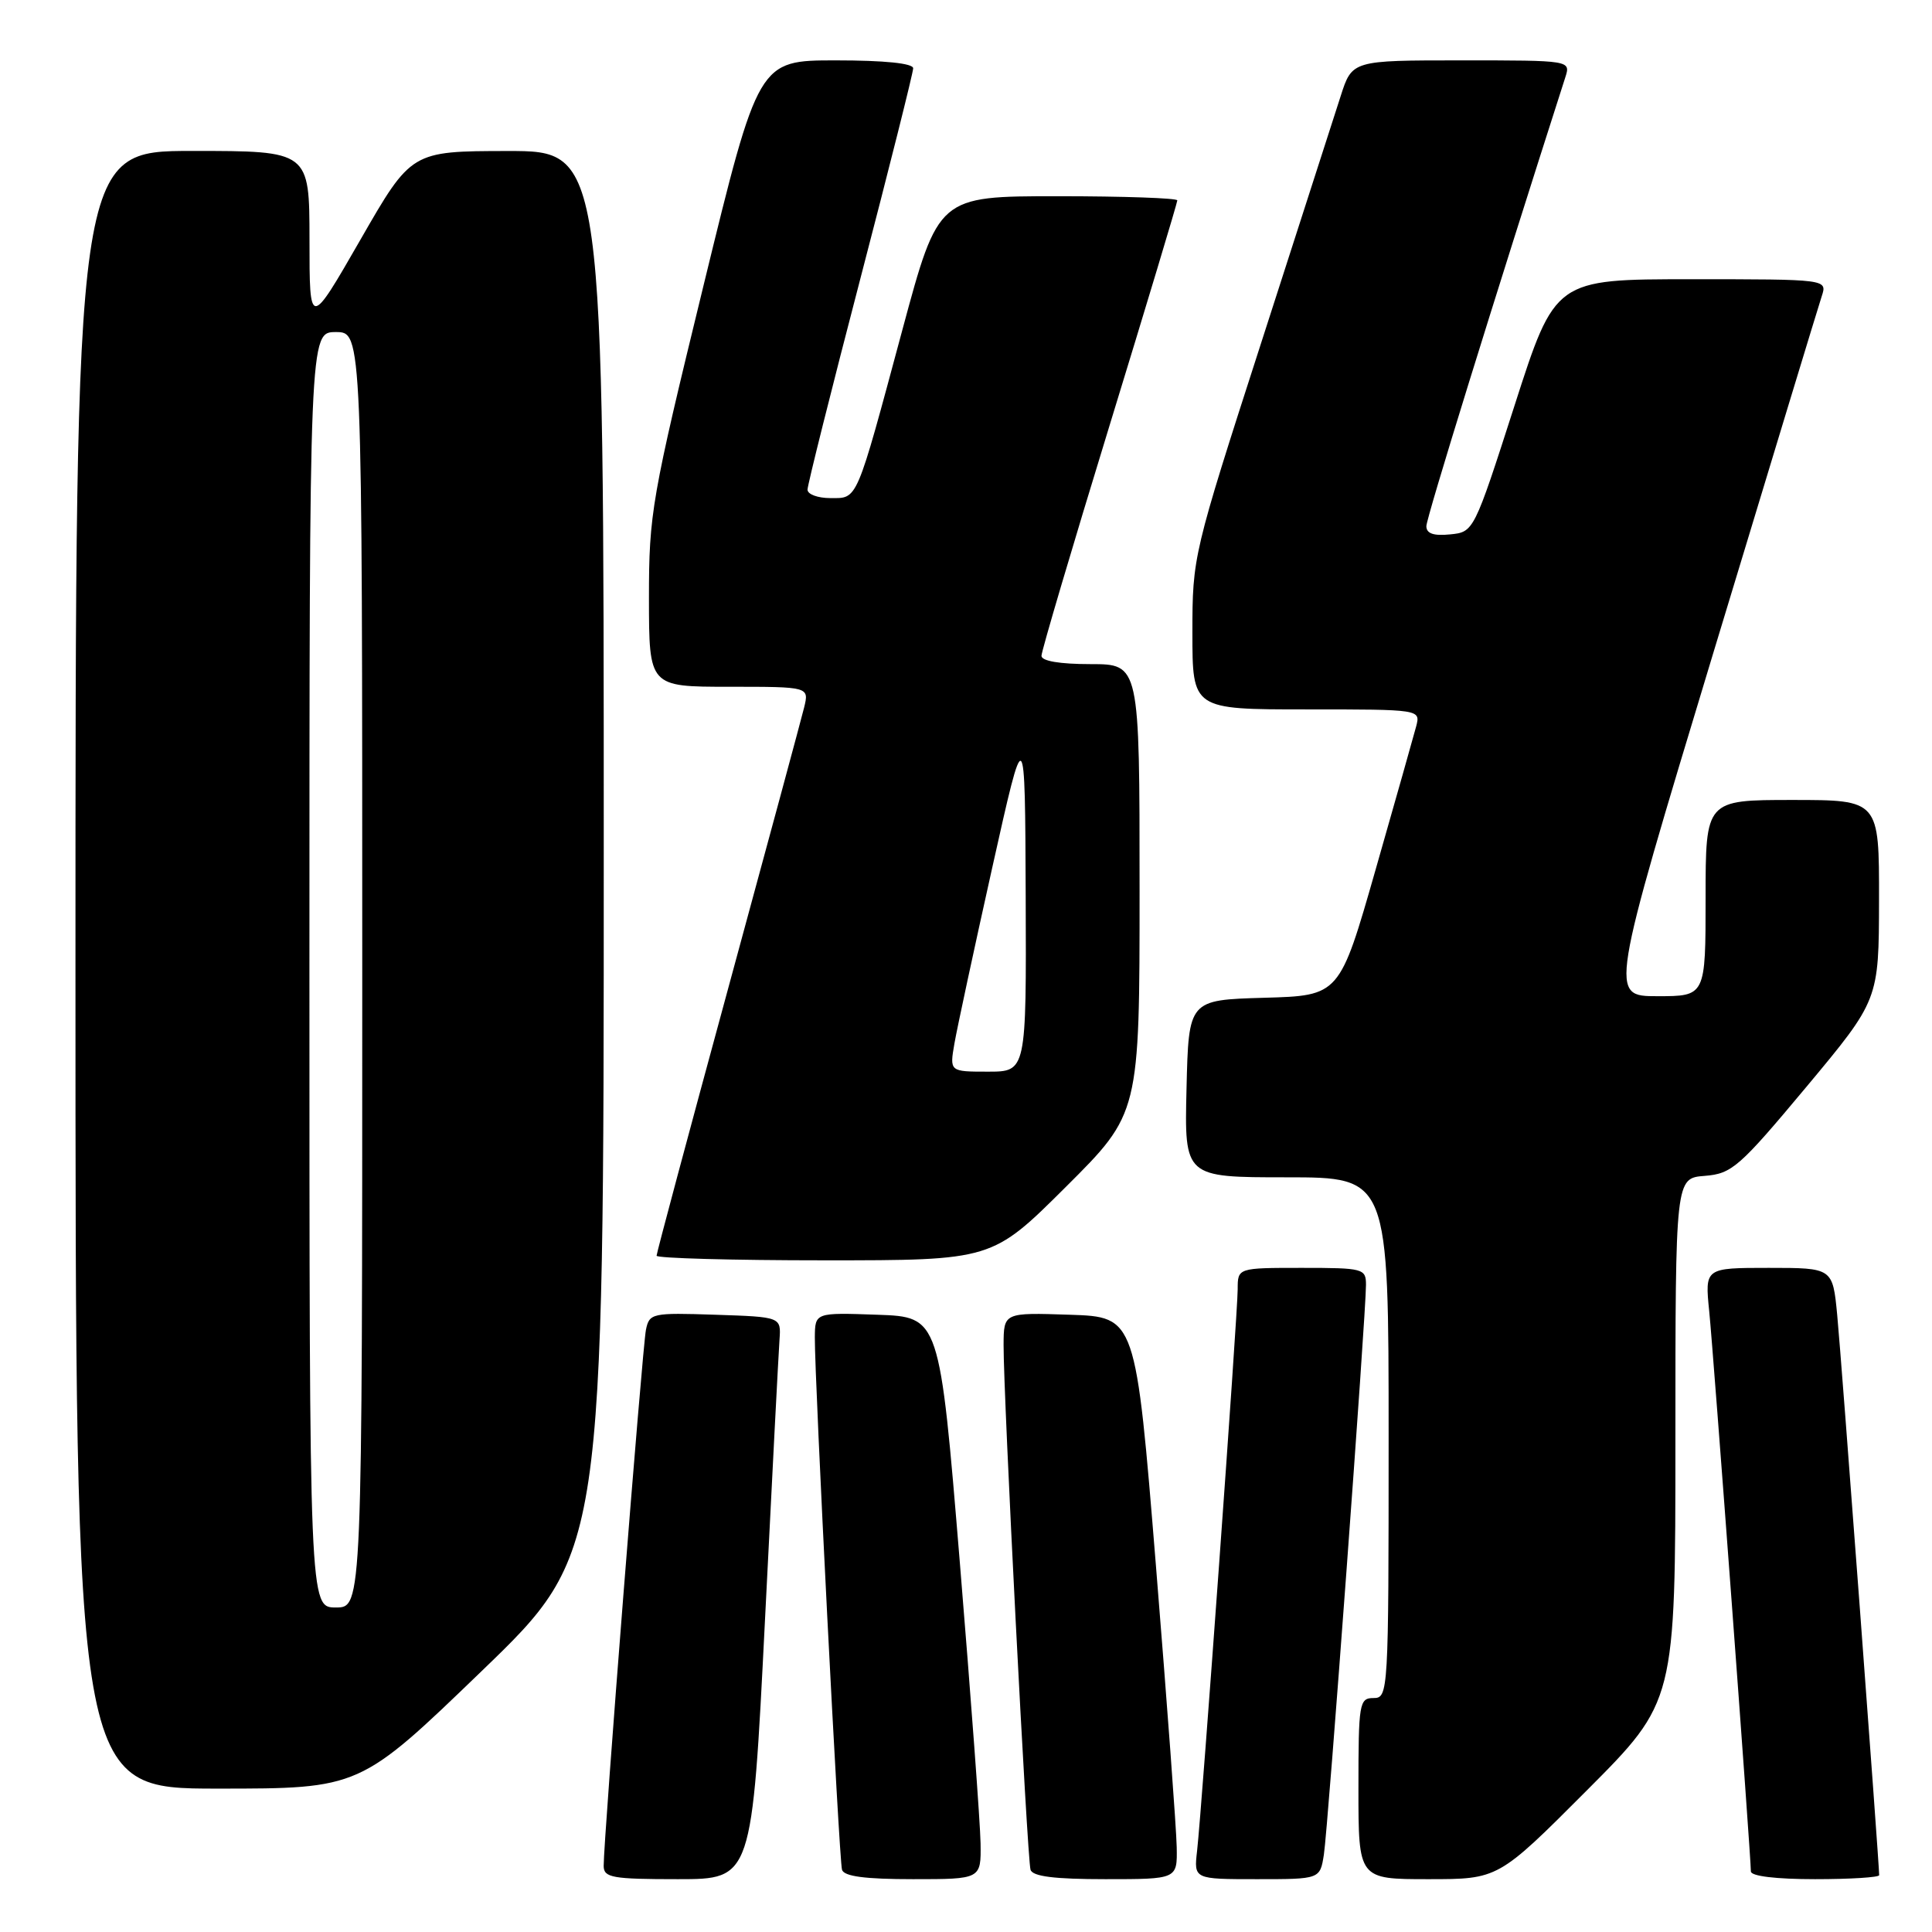 <?xml version="1.0" encoding="UTF-8" standalone="no"?>
<!DOCTYPE svg PUBLIC "-//W3C//DTD SVG 1.1//EN" "http://www.w3.org/Graphics/SVG/1.1/DTD/svg11.dtd" >
<svg xmlns="http://www.w3.org/2000/svg" xmlns:xlink="http://www.w3.org/1999/xlink" version="1.1" viewBox="0 0 256 256">
 <g >
 <path fill="currentColor"
d=" M 101.36 214.75 C 102.30 195.91 103.17 179.15 103.29 177.50 C 103.50 174.50 103.50 174.50 94.78 174.21 C 86.39 173.93 86.04 174.01 85.59 176.21 C 85.12 178.50 79.96 243.94 79.99 247.25 C 80.00 248.80 81.14 249.00 89.82 249.00 C 99.64 249.00 99.64 249.00 101.36 214.75 Z  M 129.93 244.25 C 129.89 241.64 128.65 224.88 127.18 207.00 C 124.50 174.50 124.50 174.50 116.25 174.21 C 108.00 173.92 108.00 173.92 107.97 177.21 C 107.93 182.72 111.18 246.41 111.57 247.75 C 111.83 248.63 114.61 249.00 120.97 249.00 C 130.00 249.00 130.00 249.00 129.93 244.25 Z  M 155.92 244.75 C 155.88 242.41 154.64 225.65 153.17 207.50 C 150.49 174.50 150.49 174.50 141.75 174.21 C 133.00 173.92 133.00 173.92 132.98 178.21 C 132.95 184.77 136.11 246.33 136.55 247.75 C 136.82 248.64 139.72 249.00 146.47 249.00 C 156.00 249.00 156.00 249.00 155.92 244.75 Z  M 175.42 245.75 C 175.96 242.35 181.00 174.15 181.00 170.25 C 181.00 168.09 180.65 168.00 172.50 168.00 C 164.00 168.00 164.00 168.00 164.00 170.83 C 164.00 174.05 159.26 239.55 158.62 245.25 C 158.19 249.00 158.19 249.00 166.55 249.00 C 174.91 249.00 174.91 249.00 175.42 245.75 Z  M 210.27 237.23 C 222.00 225.47 222.00 225.47 222.00 190.79 C 222.00 156.11 222.00 156.11 225.88 155.81 C 229.49 155.52 230.45 154.68 239.37 144.00 C 248.96 132.50 248.96 132.50 248.98 119.25 C 249.00 106.00 249.00 106.00 237.50 106.00 C 226.00 106.00 226.00 106.00 226.00 119.00 C 226.00 132.00 226.00 132.00 219.63 132.00 C 213.26 132.00 213.26 132.00 226.95 86.75 C 234.49 61.86 240.98 40.49 241.39 39.25 C 242.13 37.00 242.13 37.00 224.10 37.00 C 206.06 37.00 206.06 37.00 200.68 53.75 C 195.30 70.48 195.28 70.50 192.14 70.81 C 189.96 71.03 189.00 70.70 189.00 69.72 C 189.00 68.63 197.97 39.67 207.41 10.25 C 208.13 8.00 208.13 8.00 193.65 8.00 C 179.16 8.00 179.16 8.00 177.64 12.75 C 176.80 15.36 172.04 30.14 167.06 45.59 C 158.08 73.42 158.00 73.77 158.00 83.84 C 158.00 94.00 158.00 94.00 173.12 94.00 C 188.23 94.00 188.23 94.00 187.65 96.25 C 187.32 97.49 184.91 106.02 182.28 115.21 C 177.50 131.93 177.50 131.93 167.50 132.21 C 157.50 132.50 157.50 132.50 157.22 144.25 C 156.94 156.00 156.94 156.00 170.47 156.00 C 184.00 156.00 184.00 156.00 184.00 190.50 C 184.00 224.33 183.96 225.00 182.00 225.00 C 180.11 225.00 180.00 225.67 180.00 237.00 C 180.00 249.00 180.00 249.00 189.27 249.00 C 198.53 249.00 198.53 249.00 210.27 237.23 Z  M 249.00 248.47 C 249.00 246.94 243.96 179.57 243.44 174.25 C 242.84 168.00 242.84 168.00 234.37 168.00 C 225.90 168.00 225.90 168.00 226.48 173.75 C 227.05 179.42 232.00 245.97 232.00 247.97 C 232.00 248.60 235.34 249.00 240.50 249.00 C 245.18 249.00 249.00 248.76 249.00 248.47 Z  M 63.84 221.41 C 80.00 205.82 80.00 205.82 80.00 112.91 C 80.00 20.00 80.00 20.00 67.25 20.01 C 54.50 20.03 54.50 20.03 47.76 31.76 C 41.01 43.50 41.01 43.50 41.01 31.75 C 41.00 20.00 41.00 20.00 25.50 20.00 C 10.00 20.00 10.00 20.00 10.00 128.50 C 10.00 237.00 10.00 237.00 28.84 237.00 C 47.68 237.00 47.68 237.00 63.84 221.41 Z  M 141.23 157.27 C 151.00 147.54 151.00 147.54 151.00 117.77 C 151.00 88.00 151.00 88.00 144.50 88.00 C 140.42 88.00 138.00 87.59 138.00 86.90 C 138.00 86.29 142.05 72.59 147.00 56.45 C 151.95 40.31 156.00 26.85 156.00 26.55 C 156.00 26.25 148.88 26.00 140.17 26.00 C 124.34 26.00 124.34 26.00 119.58 43.67 C 113.36 66.77 113.69 66.00 110.02 66.00 C 108.36 66.00 107.00 65.50 107.00 64.88 C 107.00 64.27 110.15 51.69 114.00 36.93 C 117.85 22.17 121.00 9.62 121.00 9.05 C 121.00 8.39 117.22 8.00 110.75 8.00 C 100.50 8.00 100.50 8.00 93.24 37.75 C 86.32 66.11 85.99 68.05 85.99 79.25 C 86.00 91.00 86.00 91.00 96.61 91.00 C 107.22 91.00 107.22 91.00 106.55 93.75 C 106.18 95.26 101.63 112.09 96.44 131.14 C 91.25 150.19 87.00 166.05 87.00 166.39 C 87.00 166.72 97.00 167.00 109.23 167.00 C 131.46 167.00 131.46 167.00 141.23 157.27 Z  M 41.00 128.50 C 41.00 44.00 41.00 44.00 44.50 44.00 C 48.00 44.00 48.00 44.00 48.00 128.50 C 48.00 213.00 48.00 213.00 44.50 213.00 C 41.00 213.00 41.00 213.00 41.00 128.50 Z  M 126.47 138.25 C 126.83 136.19 129.08 125.72 131.47 115.00 C 135.82 95.50 135.82 95.50 135.91 118.75 C 136.00 142.00 136.00 142.00 130.91 142.00 C 125.82 142.00 125.82 142.00 126.47 138.25 Z "/>
</g>
</svg>